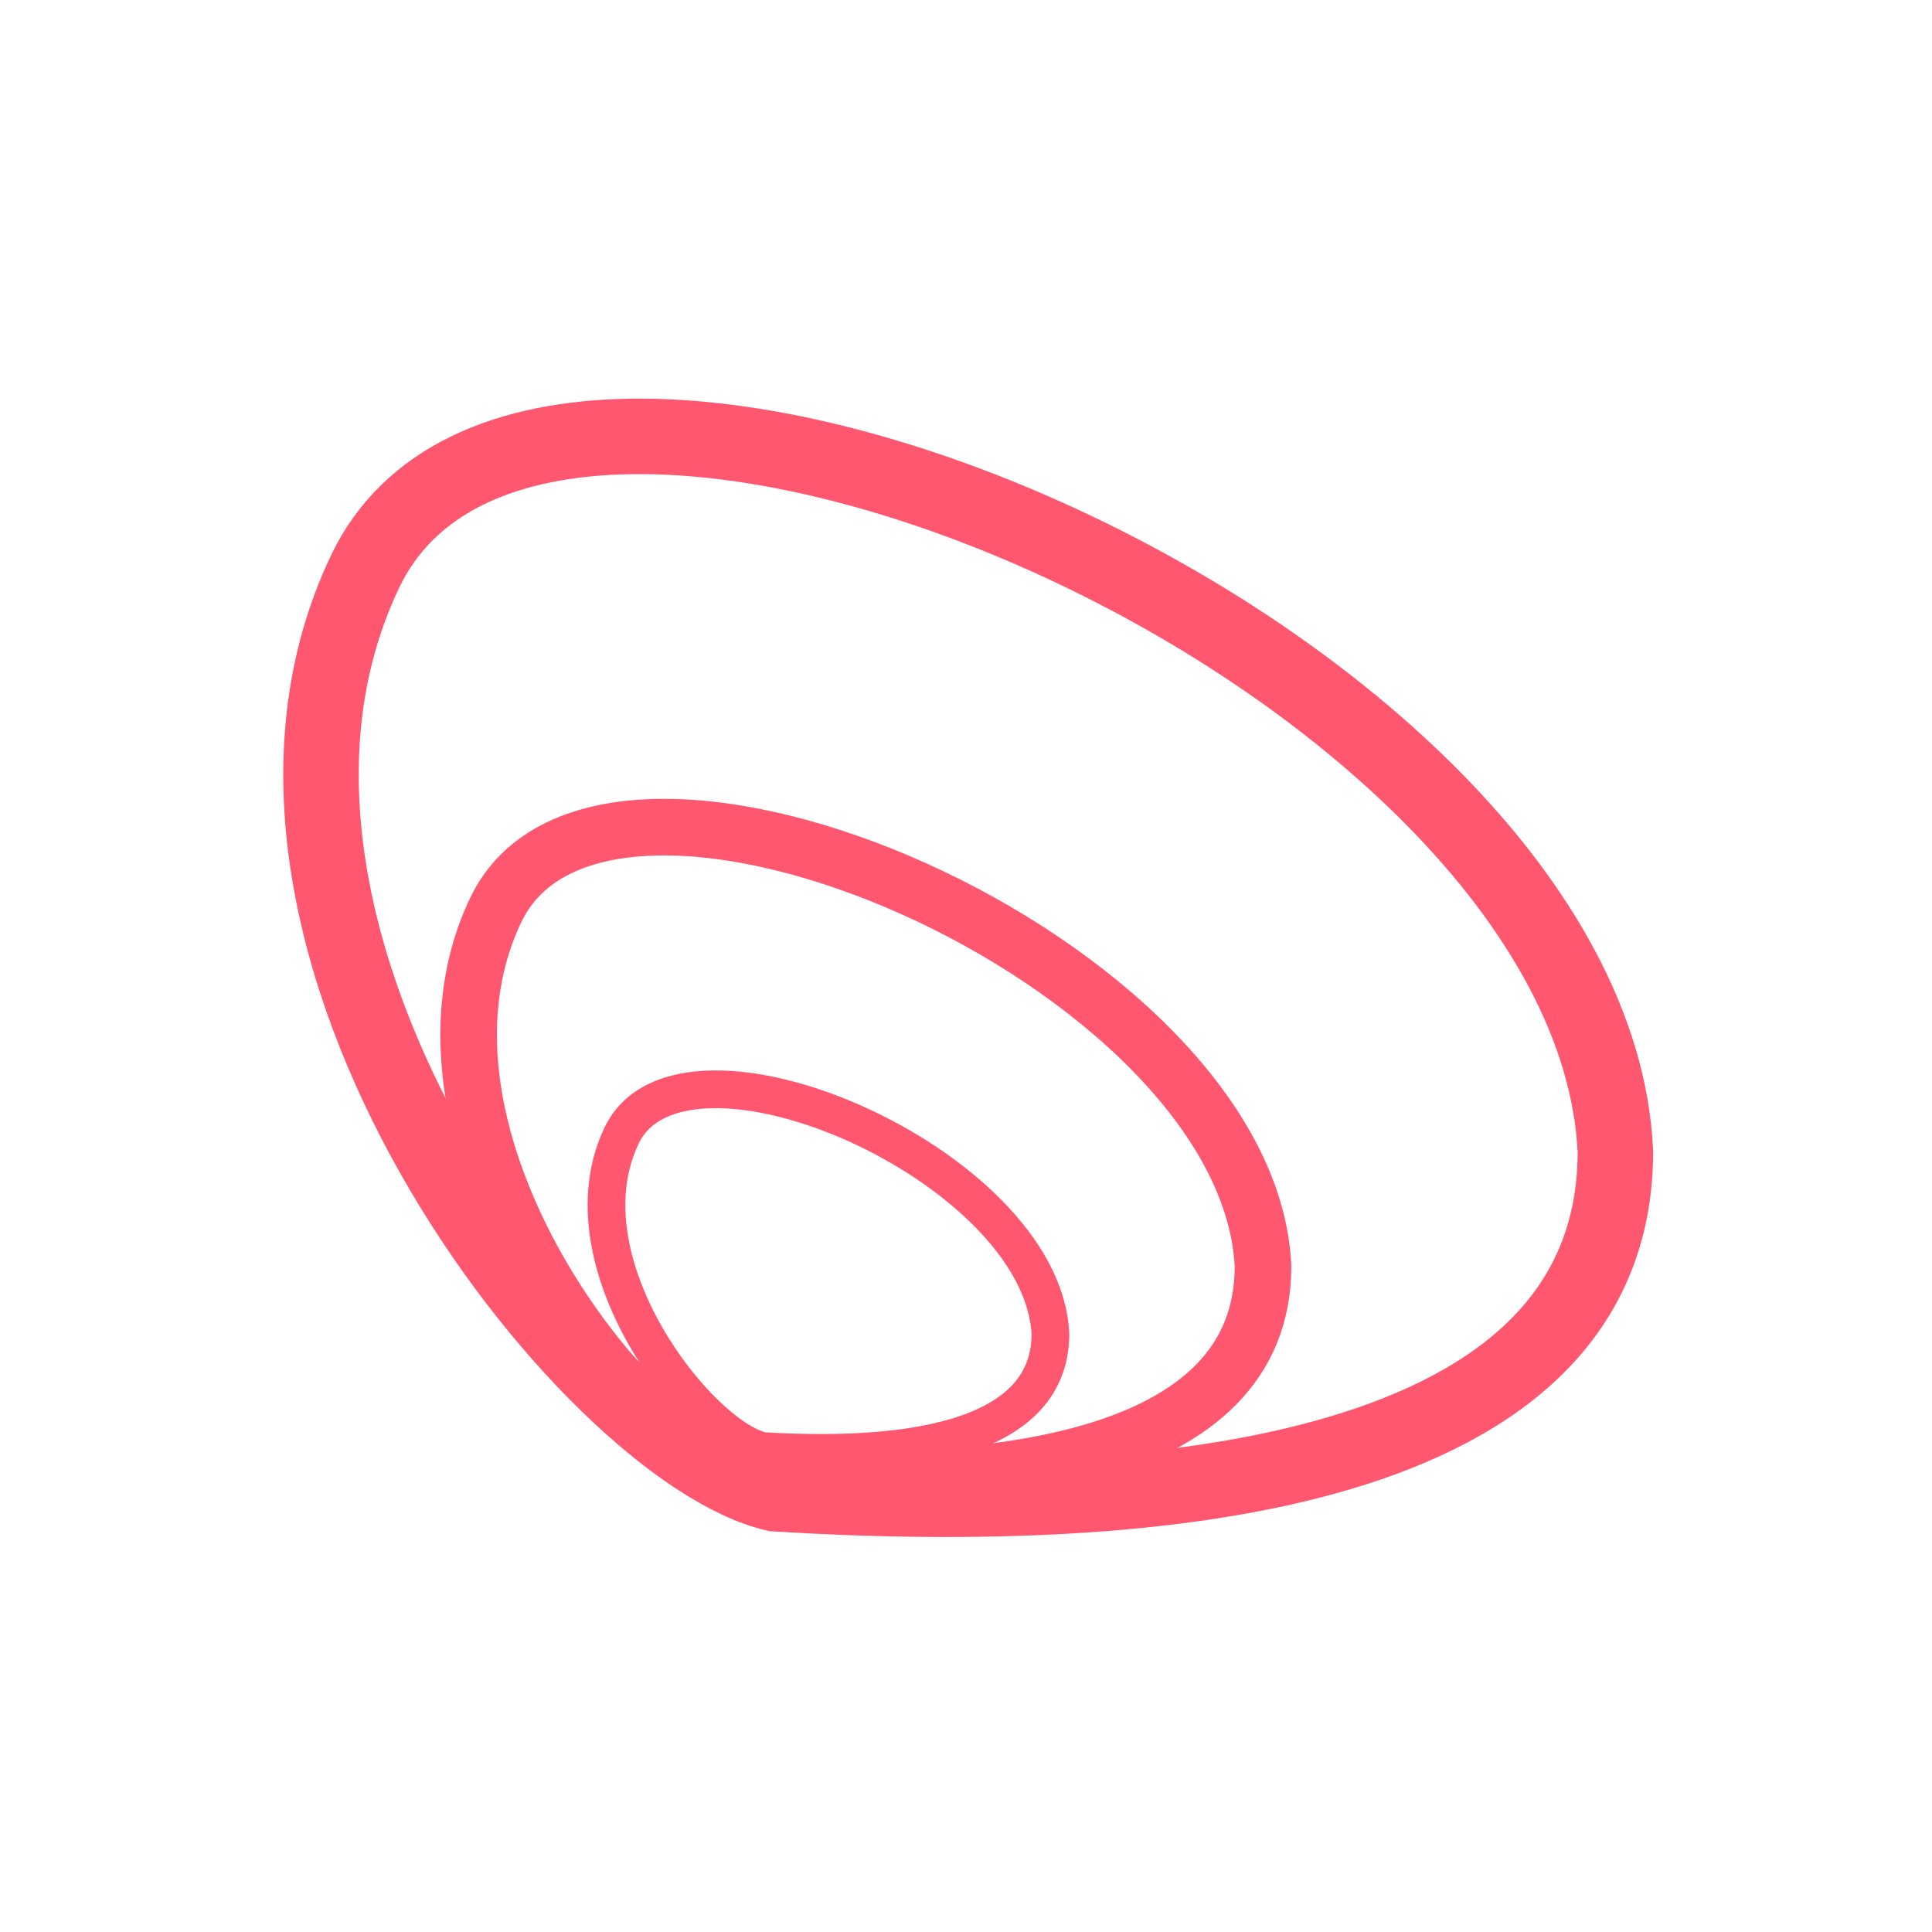 <?xml version="1.0" encoding="UTF-8" standalone="no"?>
<svg width="50px" height="50px" viewBox="0 0 1024 1024" version="1.1" xmlns="http://www.w3.org/2000/svg" xmlns:xlink="http://www.w3.org/1999/xlink" xmlns:sketch="http://www.bohemiancoding.com/sketch/ns">
    <!-- Generator: Sketch 3.0.2 (7799) - http://www.bohemiancoding.com/sketch -->
    <title>iTunesArtwork@2x</title>
    <description>Created with Sketch.</description>
    <defs></defs>
    <g id="Page-1" stroke="none" stroke-width="1" fill="none" fill-rule="evenodd" sketch:type="MSPage">
        <g id="iTunesArtwork@2x" sketch:type="MSArtboardGroup" stroke="#FF576F">
            <g id="Oval-7-+-Oval-8-+-Oval-6" sketch:type="MSLayerGroup" transform="translate(512.5, 512) rotate(-90) translate(-512.5, -512) translate(231, 169)">
                <path d="M183.227,686.694 C445.192,674.393 686.972,117.4 490.426,23.932 C293.88,-69.536 24.986,141.818 1.786,241.287 C-10.81,445.833 11.543,686.694 183.227,686.694 Z" id="Oval-8" stroke-width="40" sketch:type="MSShapeGroup"></path>
                <path d="M122.385,499.924 C283.241,492.374 431.702,150.538 311.016,93.175 C190.33,35.812 25.22,165.523 10.974,226.569 C3.239,352.103 16.965,499.924 122.385,499.924 Z" id="Oval-7" stroke-width="30" sketch:type="MSShapeGroup"></path>
                <path d="M86.499,387.239 C176.118,383.02 258.832,191.994 191.593,159.938 C124.354,127.882 32.364,200.368 24.427,234.482 C20.118,304.633 27.765,387.239 86.499,387.239 Z" id="Oval-6" stroke-width="20" sketch:type="MSShapeGroup"></path>
            </g>
        </g>
    </g>
</svg>